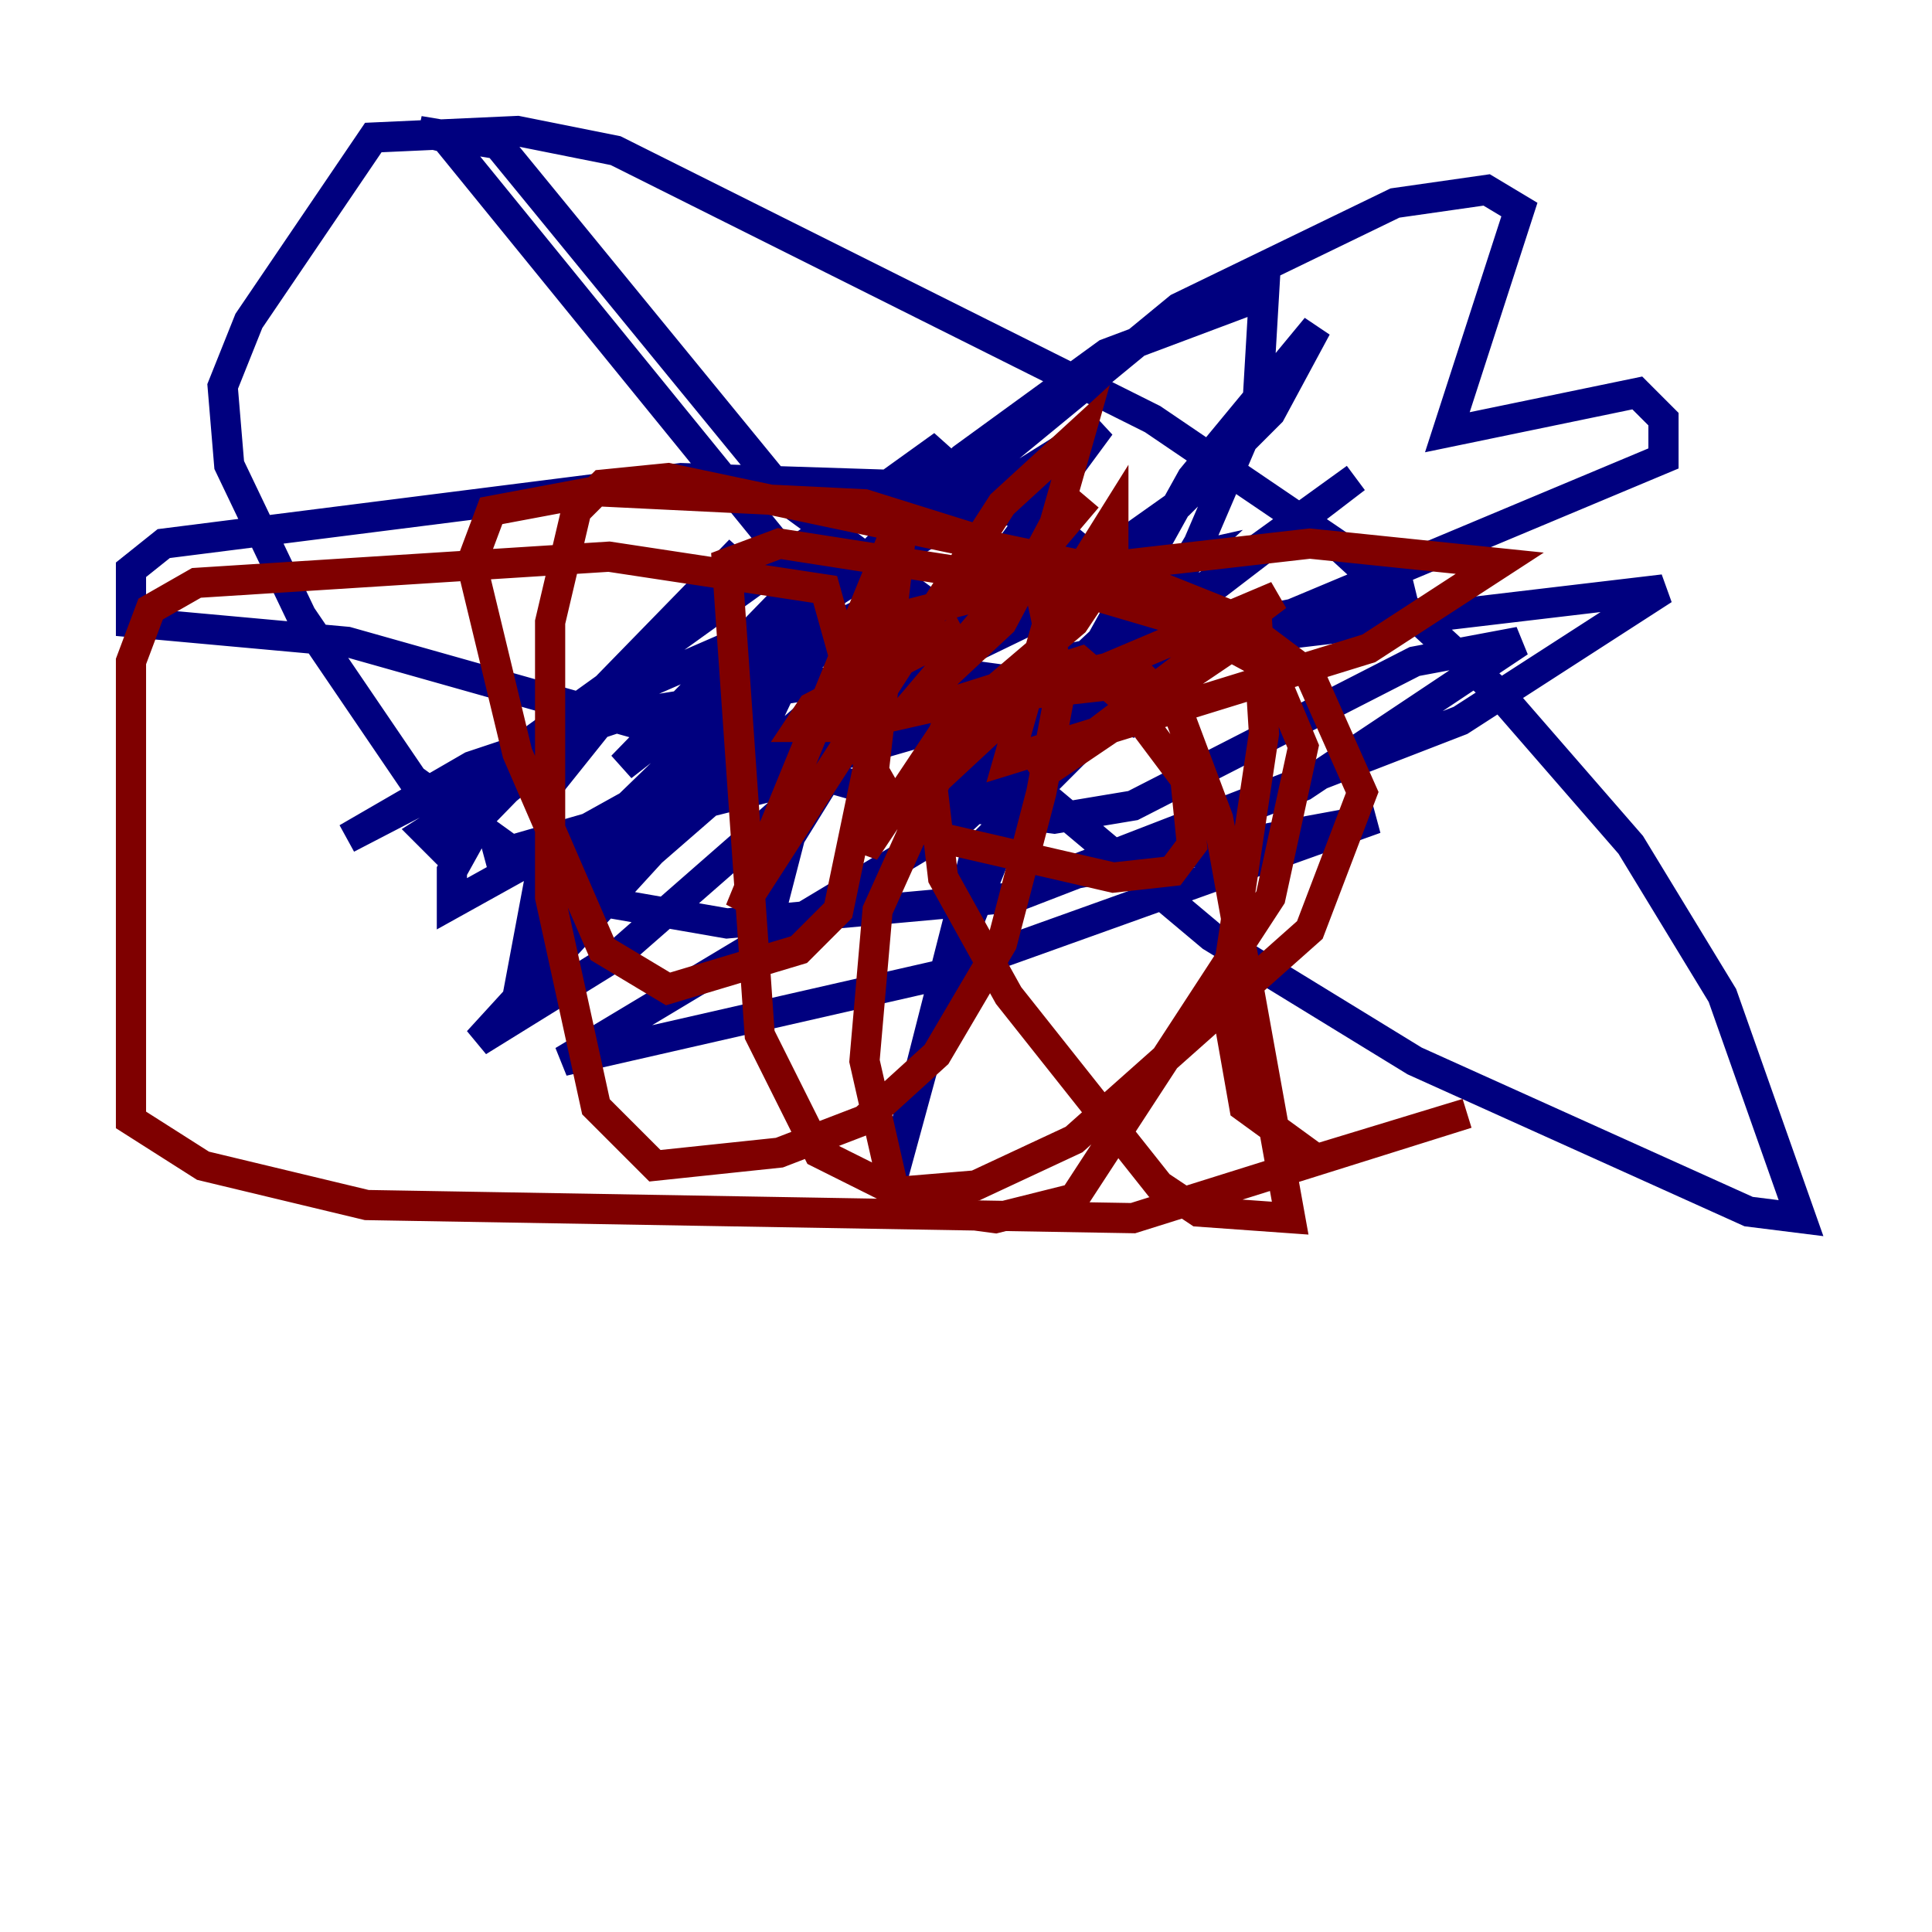<?xml version="1.0" encoding="utf-8" ?>
<svg baseProfile="tiny" height="128" version="1.2" viewBox="0,0,128,128" width="128" xmlns="http://www.w3.org/2000/svg" xmlns:ev="http://www.w3.org/2001/xml-events" xmlns:xlink="http://www.w3.org/1999/xlink"><defs /><polyline fill="none" points="74.197,48.597 75.932,42.956 73.763,38.183 68.99,34.278 58.576,32.108 45.125,31.675 10.848,36.014 8.678,37.749 8.678,41.22 22.997,42.522 59.878,52.936 69.858,54.237 75.064,53.37 93.722,43.824 100.664,42.522 86.346,52.068 67.254,59.444 48.163,61.18 38.183,59.444 27.336,51.634 19.959,40.786 15.186,30.807 14.752,25.6 16.488,21.261 24.732,9.112 34.278,8.678 40.786,9.98 76.366,27.77 88.515,36.014 99.363,45.993 108.041,55.973 114.115,65.953 119.322,80.705 115.851,80.271 93.722,70.291 80.271,62.047 55.973,41.654 29.505,9.112 27.77,8.678 32.976,9.546 52.502,33.41 63.783,41.654 67.688,40.786 78.102,33.41 84.176,27.336 87.214,21.695 78.969,31.675 68.122,51.2 62.915,64.217 59.01,78.536 64.651,56.407 71.159,49.898 79.403,36.014 83.308,26.902 83.742,19.525 73.329,23.43 63.783,30.373 54.237,40.352 50.332,48.597 31.675,68.99 40.786,63.349 54.671,51.2 32.108,56.841 93.722,39.051 69.858,43.824 110.21,39.051 96.759,47.729 69.858,58.142 91.119,54.237 62.047,64.651 37.315,70.291 63.349,54.671 68.99,49.464 70.291,45.559 60.746,44.258 41.654,47.295 31.241,50.766 22.997,55.539 34.712,49.464 62.481,29.505 58.576,36.447 78.102,20.393 92.42,13.451 98.495,12.583 100.664,13.885 95.891,28.637 108.475,26.034 110.21,27.77 110.21,30.373 78.102,43.824 62.047,52.936 89.817,31.675 66.386,48.597 78.969,36.881 75.064,37.749 60.746,44.691 36.014,59.444 56.841,40.786 49.031,44.691 41.22,50.766 56.407,35.146 49.031,45.125 49.898,46.427 52.936,44.258 55.539,39.919 41.654,53.37 29.939,59.878 29.939,57.709 32.108,53.803 49.031,36.447 40.786,46.427 29.071,55.973 28.203,55.105 32.976,52.068 36.881,50.332 36.014,52.502 42.956,43.824 42.088,45.559 52.068,41.22 72.895,28.203 60.746,44.691 50.766,52.936 57.709,47.295 52.936,50.766 56.841,48.163 51.2,57.275 51.2,59.878 54.671,46.427 34.712,63.783 36.014,56.841" stroke="#00007f" stroke-width="2" /><polyline fill="none" points="63.783,41.654 53.803,46.861 52.936,48.163 55.973,48.163 73.329,44.258 84.61,39.485 68.556,51.634 83.308,41.654 83.742,48.597 81.139,65.953 82.441,73.329 87.214,76.8 97.193,73.763 75.064,80.705 24.298,79.837 13.451,77.234 8.678,74.197 8.678,43.824 9.98,40.352 13.017,38.617 40.352,36.881 54.671,39.051 57.709,49.898 55.539,60.312 52.936,62.915 44.258,65.519 39.919,62.915 34.278,49.898 31.241,37.315 32.542,33.844 39.485,32.542 57.275,33.41 64.217,35.58 68.99,39.485 70.291,45.559 68.99,52.502 66.386,62.481 62.047,69.858 57.275,74.197 51.634,76.366 43.39,77.234 39.485,73.329 36.447,59.444 36.447,41.22 38.183,33.844 39.919,32.108 44.258,31.675 75.064,38.183 81.573,40.786 86.78,44.691 90.251,52.502 86.78,61.614 71.159,75.498 64.651,78.536 59.444,78.969 54.237,76.366 50.332,68.556 48.163,37.315 51.634,36.014 71.159,39.051 78.536,41.22 84.176,44.258 86.346,49.464 84.176,59.444 71.159,79.403 65.953,80.705 59.444,79.837 57.275,70.291 58.142,60.312 62.047,51.634 68.122,45.993 75.932,45.125 78.102,47.295 80.705,54.237 85.478,80.705 79.403,80.271 76.8,78.536 66.82,65.953 62.481,58.142 61.614,50.766 63.349,46.427 71.593,43.824 74.63,46.427 78.536,51.634 78.969,55.973 77.668,57.709 73.763,58.142 62.481,55.539 59.444,53.803 55.973,47.729 55.973,43.824 59.878,40.786 71.593,37.749 86.78,36.014 99.363,37.315 90.685,42.956 66.82,50.332 69.424,41.22 73.763,34.278 73.763,37.315 71.159,41.22 62.481,48.597 57.275,56.407 59.878,33.844 49.031,60.312 66.386,33.41 71.593,28.637 69.858,34.712 66.386,41.22 59.878,47.295 72.027,32.976" stroke="#7f0000" stroke-width="2" /></svg>